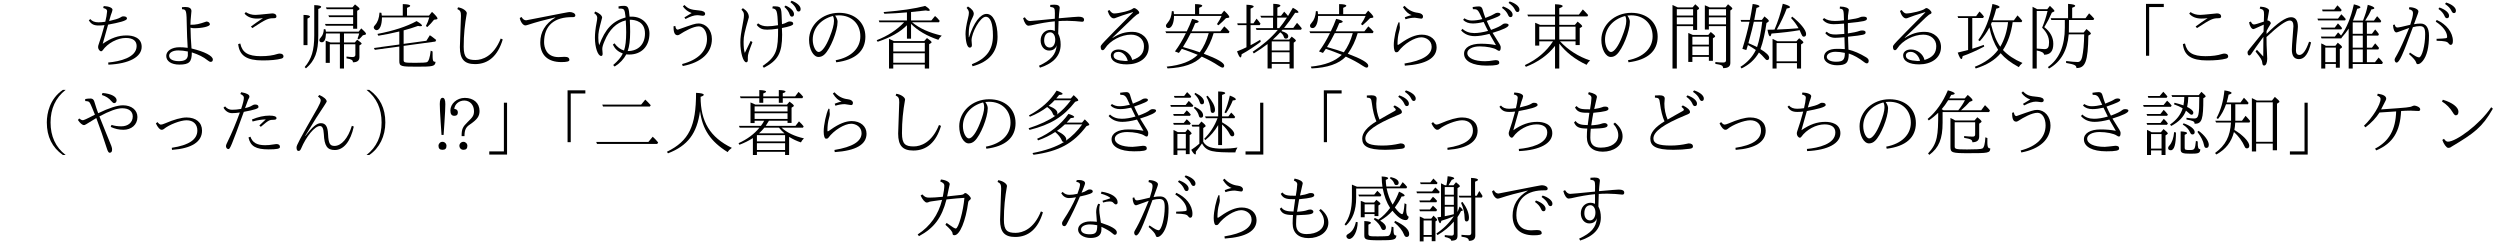 <?xml version='1.0' encoding='UTF-8'?>
<!-- This file was generated by dvisvgm 2.9.1 -->
<svg version='1.1' xmlns='http://www.w3.org/2000/svg' xmlns:xlink='http://www.w3.org/1999/xlink' width='345.803pt' height='33.873pt' viewBox='-3.736 -32.677 345.803 33.873'>
<defs>
<path id='g0-31' d='M7.073-4.374C6.695-5.021 6.416-5.778 6.247-6.625H8.976L9.086-6.814C8.927-7.034 8.717-7.253 8.468-7.482L8.06-6.874H6.207C6.157-7.183 6.137-7.482 6.127-7.791C6.346-7.87 6.456-7.95 6.456-8.02C6.456-8.159 6.157-8.239 5.559-8.269C5.569-7.681 5.609-7.203 5.669-6.844H2.152C1.923-6.954 1.684-7.054 1.445-7.143V-5.33C1.445-3.766 1.106-2.531 .428-1.644L.608-1.474C1.554-2.321 2.032-3.606 2.032-5.32V-6.595H5.709C5.908-5.549 6.247-4.653 6.725-3.915C6.237-3.258 5.719-2.73 5.171-2.351L5.101-2.291C5.031-2.341 4.862-2.421 4.603-2.531L4.473-2.351C4.991-1.943 5.33-1.534 5.489-1.136C5.559-.946 5.669-.857 5.808-.857C6.037-.857 6.147-.976 6.147-1.225C6.147-1.524 5.878-1.833 5.35-2.152C6.027-2.54 6.595-2.999 7.054-3.527C7.741-2.66 8.349-2.232 8.877-2.232C9.126-2.232 9.265-2.391 9.295-2.71C9.066-2.78 8.956-3.098 8.956-3.656C8.956-3.836 8.966-4.095 8.986-4.423L8.727-4.563C8.648-3.557 8.538-3.059 8.399-3.059C8.189-3.059 7.851-3.367 7.382-3.975C7.771-4.513 8-4.862 8.319-5.499C8.598-5.499 8.737-5.539 8.737-5.629C8.737-5.758 8.478-5.938 7.96-6.167C7.721-5.519 7.432-4.922 7.073-4.374ZM3.258-4.663C3.059-4.752 2.869-4.832 2.67-4.892V-2.62H3.208V-3.068H4.573V-2.79H5.111V-4.254L5.31-4.384C5.36-4.413 5.39-4.453 5.39-4.493C5.39-4.583 5.2-4.772 4.832-5.041L4.513-4.663H3.258ZM3.208-4.413H4.573V-3.318H3.208V-4.413ZM6.804-8.189L6.695-8.02C7.004-7.811 7.203-7.572 7.293-7.313C7.342-7.153 7.432-7.073 7.582-7.073C7.801-7.073 7.91-7.183 7.91-7.392C7.91-7.751 7.542-8.02 6.804-8.189ZM4.533-5.758H2.341L2.431-5.509H5.4L5.519-5.709C5.38-5.878 5.191-6.067 4.961-6.286L4.533-5.758ZM1.993-1.983C1.823-1.186 1.484-.638 .976-.349C.777-.239 .677-.13 .677-.01C.677 .189 .857 .379 1.066 .379C1.654 .379 2.232-.717 2.242-1.943L1.993-1.983ZM7.432-2.122L7.293-1.923C7.98-1.355 8.428-.797 8.638-.259C8.727-.02 8.847 .1 9.006 .1C9.245 .1 9.365-.04 9.365-.309C9.365-.917 8.717-1.524 7.432-2.122ZM7.193-1.255L6.934-1.325C6.894-.518 6.725-.09 6.426-.03C6.237 0 5.758 .02 5.001 .02C3.836 .02 3.746-.01 3.726-.339V-1.604C3.955-1.694 4.075-1.783 4.075-1.853C4.075-1.993 3.766-2.072 3.158-2.102V-.179C3.158 .438 3.248 .558 5.2 .558C7.253 .558 7.542 .508 7.601-.1C7.243-.12 7.193-.269 7.193-1.255Z'/>
<path id='g1-229' d='M6.227-6.814C6.057-6.904 5.828-7.014 5.529-7.153V.229H6.117V-.857H8.418V.06H9.006V-6.376L9.285-6.565C9.325-6.585 9.345-6.615 9.345-6.655C9.345-6.755 9.126-6.974 8.707-7.323L8.309-6.814H6.227ZM6.117-6.565H8.418V-1.106H6.117V-6.565ZM3.238-6.296H4.981L5.071-6.486C4.922-6.695 4.712-6.934 4.433-7.203L3.955-6.545H2.042C2.152-6.934 2.242-7.293 2.311-7.631C2.59-7.701 2.72-7.781 2.72-7.861C2.72-8 2.391-8.12 1.733-8.219C1.584-6.735 1.225-5.46 .638-4.394L.847-4.264C1.315-4.842 1.684-5.519 1.953-6.296H2.65V-4.025H.458L.588-3.776H2.64C2.521-1.843 1.893-.628 .438 .438L.608 .648C1.903-.05 2.71-1.086 3.049-2.461C3.716-1.863 4.204-1.186 4.533-.438C4.593-.279 4.702-.199 4.832-.199C5.051-.199 5.171-.319 5.171-.568C5.171-1.116 4.284-2.042 3.108-2.75C3.168-3.059 3.208-3.397 3.228-3.776H5.191L5.3-3.975C5.071-4.264 4.852-4.503 4.653-4.702L4.164-4.025H3.238V-6.296Z'/>
<path id='g3-14' d='M4.403-.847C4.035-.518 3.656-.239 3.278 0C3.527 .428 3.706 .638 3.836 .638C3.915 .638 3.925 .608 3.925 .239C4.234-.12 4.443-.399 4.772-.887C5.38 .299 6.356 .359 9.385 .359C9.415 .159 9.514-.07 9.674-.319C9.026-.209 8.359-.159 7.661-.159C6.087-.159 5.38-.389 4.941-1.106V-3.009L5.2-3.188C5.25-3.218 5.27-3.248 5.27-3.298C5.27-3.397 5.081-3.606 4.682-3.915L4.314-3.457H3.328L3.427-3.208H4.403V-.847ZM1.365 .07H2.531V.598H3.059V-2.032L3.258-2.162C3.308-2.192 3.328-2.222 3.328-2.262C3.328-2.351 3.148-2.55 2.8-2.859L2.461-2.441H1.435C1.245-2.55 1.036-2.65 .827-2.74V.707H1.365V.07ZM1.365-.179V-2.192H2.531V-.179H1.365ZM7.004-3.417V-.658H7.542V-3.507C8.02-3.078 8.369-2.63 8.588-2.182C8.687-1.973 8.807-1.863 8.936-1.863C9.136-1.863 9.235-1.973 9.235-2.182C9.235-2.67 8.259-3.417 7.542-3.806V-4.374H9.255L9.355-4.553C9.196-4.762 9.016-4.961 8.807-5.151L8.418-4.623H7.542V-7.592C7.831-7.681 7.98-7.761 7.98-7.841C7.98-7.98 7.651-8.06 7.004-8.07V-4.623H5.191L5.3-4.374H6.914C6.506-3.278 5.888-2.331 5.071-1.524L5.23-1.345C5.948-1.923 6.535-2.61 7.004-3.417ZM2.501-6.197H.389L.468-5.948H3.467L3.567-6.127C3.347-6.376 3.138-6.585 2.939-6.765L2.501-6.197ZM2.242-4.951H.787L.867-4.702H3.108L3.218-4.872C3.068-5.071 2.879-5.27 2.66-5.46L2.242-4.951ZM2.242-3.716H.787L.867-3.467H3.088L3.218-3.656C3.068-3.836 2.889-4.025 2.66-4.224L2.242-3.716ZM2.301-7.452H.887L.976-7.203H3.178L3.278-7.382C3.108-7.592 2.919-7.791 2.71-7.98L2.301-7.452ZM3.776-5.958L3.646-5.788C4.015-5.46 4.244-5.091 4.344-4.682C4.384-4.523 4.473-4.443 4.623-4.443C4.822-4.443 4.922-4.553 4.922-4.762C4.922-5.191 4.543-5.589 3.776-5.958ZM3.846-7.88L3.716-7.711C4.085-7.372 4.324-7.014 4.433-6.635C4.503-6.406 4.603-6.296 4.742-6.296C4.951-6.296 5.051-6.406 5.051-6.625C5.051-7.054 4.653-7.472 3.846-7.88ZM5.549-7.482L5.36-7.362C5.729-6.725 5.918-6.117 5.948-5.529C5.968-5.25 6.057-5.101 6.227-5.101C6.456-5.101 6.565-5.25 6.565-5.539C6.565-6.057 6.227-6.705 5.549-7.482ZM7.88-5.161L8.09-5.061C8.468-5.629 8.787-6.217 9.026-6.834C9.305-6.844 9.445-6.894 9.445-6.974C9.445-7.123 9.176-7.293 8.618-7.502C8.428-6.635 8.179-5.848 7.88-5.161Z'/>
<path id='g3-29' d='M5.579-2.022V-.379C5.579-.189 5.479-.09 5.28-.09C5.041-.09 4.722-.11 4.324-.159V.1C4.922 .209 5.22 .389 5.22 .628C5.788 .578 6.087 .528 6.087-.1V-2.65C6.276-2.919 6.436-3.198 6.575-3.487C6.735-3.487 6.814-3.527 6.814-3.587C6.814-3.706 6.665-3.875 6.366-4.105C6.267-3.776 6.167-3.527 6.087-3.347V-6.655L6.336-6.814C6.386-6.844 6.416-6.884 6.416-6.924C6.416-7.014 6.237-7.193 5.878-7.472L5.539-7.054H4.842C4.941-7.193 5.161-7.562 5.29-7.801C5.519-7.87 5.629-7.94 5.629-8C5.629-8.139 5.33-8.239 4.722-8.299C4.682-7.821 4.633-7.412 4.553-7.054H4.344C4.134-7.173 3.955-7.263 3.806-7.323V-2.68C3.606-2.66 3.437-2.64 3.308-2.62C3.457-2.072 3.577-1.803 3.686-1.803C3.746-1.803 3.806-1.913 3.856-2.142C4.384-2.291 4.961-2.501 5.579-2.77C4.951-1.833 4.154-1.036 3.168-.379L3.318-.159C4.224-.687 4.971-1.305 5.579-2.022ZM5.579-3.049C5.22-2.949 4.802-2.859 4.324-2.77V-4.095H5.579V-3.049ZM5.579-4.344H4.324V-5.489H5.579V-4.344ZM5.579-5.738H4.324V-6.804H5.579V-5.738ZM1.474-2.431C1.315-2.531 1.116-2.63 .867-2.73V.717H1.395V.08H2.521V.687H3.039V-2.052L3.208-2.162C3.248-2.192 3.278-2.222 3.278-2.262C3.278-2.331 3.108-2.521 2.77-2.849L2.451-2.431H1.474ZM1.395-2.182H2.521V-.169H1.395V-2.182ZM8.548-5.35H9.455L9.554-5.559C9.435-5.778 9.275-6.017 9.096-6.257L8.747-5.599H8.518V-7.542C8.787-7.631 8.917-7.721 8.917-7.801C8.917-7.95 8.598-8.04 7.96-8.07V-5.599H6.257L6.356-5.35H7.99V-.458C7.99-.249 7.88-.139 7.661-.139C7.372-.139 7.024-.159 6.635-.199V.06C7.402 .169 7.641 .289 7.661 .638C8.249 .638 8.548 .408 8.548-.09V-5.35ZM2.281-4.951H.807L.887-4.702H3.158L3.268-4.882C3.068-5.141 2.819-5.38 2.69-5.46L2.281-4.951ZM2.331-7.452H.907L.996-7.203H3.228L3.328-7.382C3.128-7.611 2.929-7.811 2.75-7.98L2.331-7.452ZM2.281-3.706H.807L.887-3.457H3.148L3.268-3.646C3.118-3.836 2.919-4.035 2.69-4.224L2.281-3.706ZM6.775-4.752L6.575-4.623C6.894-3.935 7.064-3.228 7.073-2.501C7.073-2.192 7.163-2.042 7.333-2.042C7.562-2.042 7.671-2.212 7.671-2.55C7.671-3.208 7.372-3.945 6.775-4.752ZM2.57-6.197H.408L.478-5.948H3.527L3.626-6.137C3.397-6.396 3.198-6.595 3.019-6.745L2.57-6.197Z'/>
<path id='g4-174' d='M2.979 .279H6.874V.717H7.432V-1.793C7.96-1.465 8.498-1.205 9.066-1.026C9.156-1.225 9.295-1.405 9.484-1.584C8.189-1.873 7.153-2.361 6.386-3.059H9.345L9.445-3.238C9.285-3.457 9.066-3.686 8.797-3.935L8.309-3.308H4.194C4.304-3.467 4.453-3.706 4.643-4.025H7.213V-3.716H7.771V-5.828L8.03-5.998C8.07-6.027 8.09-6.057 8.09-6.087C8.09-6.187 7.89-6.376 7.492-6.665L7.133-6.257H2.77C2.511-6.376 2.281-6.476 2.092-6.555V-3.696H2.66V-4.025H3.985C3.875-3.806 3.726-3.567 3.527-3.308H.498L.598-3.059H3.328C2.6-2.172 1.634-1.455 .438-.917L.558-.697C1.245-.956 1.863-1.265 2.421-1.624V.717H2.979V.279ZM2.979 .03V-.917H6.874V.03H2.979ZM2.979-1.166V-2.032H6.874V-1.166H2.979ZM2.66-4.274V-5.051H7.213V-4.274H2.66ZM2.66-5.3V-6.007H7.213V-5.3H2.66ZM6.785-2.281H3.268C3.547-2.531 3.796-2.79 4.005-3.059H6.027C6.247-2.79 6.496-2.531 6.785-2.281ZM3.308-7.143V-6.506H3.856V-7.143H6.007V-6.506H6.555V-7.143H9.265L9.375-7.333C9.196-7.572 8.976-7.801 8.737-8.01L8.269-7.392H6.555V-7.821C6.804-7.9 6.934-7.98 6.934-8.05C6.934-8.179 6.625-8.249 6.007-8.269V-7.392H3.856V-7.791C4.115-7.88 4.244-7.97 4.244-8.05C4.244-8.169 3.935-8.239 3.308-8.269V-7.392H.628L.727-7.143H3.308Z'/>
<path id='g2-113' d='M1.993-5.121C1.993-2.022 1.903-.897 .588 .508L.767 .697C2.092-.289 2.6-1.504 2.6-3.746V-5.22H9.036L9.146-5.45C8.986-5.659 8.757-5.898 8.468-6.177L7.94-5.469H5.151C5.629-5.878 6.027-6.267 6.336-6.635L6.625-6.745C6.705-6.775 6.745-6.814 6.745-6.864C6.745-6.984 6.526-7.223 6.077-7.592L5.669-7.113H3.527C3.676-7.372 3.756-7.532 3.786-7.592C4.115-7.621 4.274-7.681 4.274-7.781C4.274-7.91 3.955-8.06 3.328-8.229C2.64-6.585 1.714-5.26 .528-4.264L.687-4.065C1.215-4.423 1.644-4.782 1.993-5.121ZM2.471-5.619C2.77-5.958 3.078-6.366 3.377-6.864H5.689C5.469-6.426 5.171-5.958 4.772-5.469H2.73C2.69-5.489 2.6-5.539 2.471-5.619ZM4.274-3.806H7.103V-2.122C7.103-1.923 6.994-1.823 6.775-1.823C6.406-1.823 6.007-1.853 5.579-1.903V-1.654C6.506-1.504 6.715-1.395 6.715-1.046C7.342-1.046 7.661-1.305 7.661-1.833V-3.616L7.89-3.776C7.96-3.826 7.99-3.875 7.99-3.915C7.99-4.005 7.801-4.204 7.402-4.503L7.014-4.055H4.344C4.154-4.184 3.995-4.264 3.686-4.403V-.428C3.686 .389 3.856 .468 6.137 .468C8.907 .468 9.176 .448 9.196-.199C8.827-.199 8.767-.408 8.797-1.624L8.518-1.733C8.468-.797 8.329-.279 8.09-.179C7.91-.09 7.203-.05 5.978-.05C4.344-.05 4.274-.12 4.274-.488V-3.806Z'/>
<path id='g9-50' d='M5.41-5.998V-4.951C5.41-2.421 4.633-.598 3.068 .508L3.218 .717C4.852-.199 5.768-1.773 5.948-4.015H8.09C8.07-2.67 7.97-1.614 7.801-.857C7.701-.408 7.492-.189 7.183-.189C6.834-.189 6.296-.239 5.589-.329V-.06C6.775 .149 7.014 .269 7.014 .648C8.259 .648 8.608-.269 8.667-3.846L8.927-4.005C8.986-4.045 9.016-4.085 9.016-4.125C9.016-4.214 8.817-4.423 8.408-4.752L8.01-4.264H5.968L5.988-5.998H9.365L9.474-6.187C9.215-6.486 8.976-6.735 8.767-6.924L8.269-6.247H6.426V-7.691C6.705-7.781 6.844-7.87 6.844-7.96C6.844-8.1 6.516-8.189 5.858-8.229V-6.247H3.457L3.547-5.998H5.41ZM1.524-1.783C2.192-1.664 2.531-1.465 2.54-1.196C3.397-1.196 3.816-1.684 3.816-2.7C3.816-3.597 3.407-4.364 2.57-5.011C2.979-5.679 3.328-6.356 3.616-7.024L3.925-7.173C3.955-7.193 3.975-7.223 3.975-7.253C3.975-7.333 3.766-7.572 3.347-7.96L2.979-7.492H1.594C1.385-7.611 1.166-7.731 .946-7.831V.717H1.524V-1.783ZM1.524-2.052V-7.243H3.019C2.839-6.456 2.58-5.689 2.271-4.932C2.909-4.304 3.228-3.636 3.228-2.919C3.228-2.212 3.068-1.973 2.58-1.973C1.833-2.022 1.753-2.032 1.524-2.052Z'/>
<path id='g8-141' d='M1.624-2.431C1.395-2.57 1.176-2.68 .986-2.76V.717H1.544V.08H2.999V.717H3.547V-1.993L3.756-2.132C3.826-2.192 3.866-2.232 3.866-2.271C3.866-2.351 3.666-2.55 3.278-2.869L2.909-2.431H1.624ZM1.544-2.182H2.999V-.169H1.544V-2.182ZM6.147-7.313C6.137-6.884 6.097-6.496 6.027-6.147C5.669-6.276 5.26-6.396 4.802-6.506L4.712-6.296C5.2-6.117 5.599-5.938 5.918-5.738C5.649-4.862 5.071-4.115 4.174-3.497L4.334-3.298C5.39-3.856 6.067-4.563 6.376-5.42C7.014-4.862 7.034-4.852 7.123-4.852C7.303-4.852 7.392-4.951 7.392-5.141C7.392-5.39 7.103-5.649 6.535-5.928C6.635-6.346 6.685-6.804 6.695-7.313H8.219C8.219-4.722 8.11-4.334 7.532-4.334C7.253-4.334 6.894-4.364 6.446-4.433V-4.194C7.333-4.025 7.572-3.945 7.572-3.597C8.598-3.597 8.777-4.234 8.777-7.133L8.996-7.263C9.066-7.303 9.096-7.342 9.096-7.402C9.096-7.492 8.897-7.691 8.508-8.02L8.149-7.562H4.374L4.473-7.313H6.147ZM2.839-4.951H.927L1.016-4.702H3.766L3.875-4.872C3.706-5.101 3.517-5.32 3.298-5.529L2.839-4.951ZM2.74-7.442H1.096L1.166-7.193H3.696L3.816-7.382C3.616-7.631 3.427-7.841 3.238-8.03L2.74-7.442ZM6.047-3.666L5.928-3.497C6.426-3.198 6.765-2.829 6.944-2.411C7.024-2.212 7.133-2.122 7.263-2.122C7.472-2.122 7.582-2.232 7.582-2.461C7.582-2.869 6.944-3.367 6.047-3.666ZM2.849-3.706H.927L1.016-3.457H3.746L3.875-3.646C3.736-3.856 3.537-4.075 3.308-4.284L2.849-3.706ZM4.742-2.461C4.663-1.614 4.443-.996 4.095-.608C3.965-.468 3.905-.359 3.905-.269C3.905-.05 4.025 .06 4.274 .06C4.762 .06 4.991-.777 4.991-2.391L4.742-2.461ZM8.12-2.63L7.96-2.481C8.458-1.813 8.767-1.205 8.867-.667C8.917-.399 9.016-.259 9.176-.259C9.415-.259 9.534-.408 9.534-.707C9.534-1.225 8.936-2.042 8.12-2.63ZM3.278-6.197H.448L.538-5.948H4.294L4.394-6.127C4.085-6.506 4.005-6.595 3.766-6.795L3.278-6.197ZM8-1.156L7.751-1.235C7.631-.04 7.572 .03 6.884 .03C6.296 .03 6.197 0 6.197-.299V-2.072C6.416-2.162 6.526-2.242 6.526-2.311C6.526-2.441 6.227-2.521 5.639-2.55V-.08C5.639 .438 5.878 .538 7.024 .538C8.11 .538 8.339 .468 8.359-.08C8.06-.1 8-.279 8-1.156Z'/>
<path id='g8-176' d='M4.822-4.812V.717H5.38V.09H9.445L9.554-.12C9.415-.319 9.225-.548 8.966-.807L8.458-.159H7.342V-1.923H8.917L9.026-2.132C8.857-2.351 8.677-2.57 8.488-2.77L8.04-2.172H7.342V-3.846H8.907L9.006-4.045C8.837-4.284 8.667-4.503 8.488-4.692L8.04-4.095H7.342V-5.669H9.225L9.325-5.858C9.176-6.077 8.986-6.296 8.757-6.526L8.319-5.918H7.103C7.452-6.436 7.741-6.954 7.96-7.462C8.229-7.492 8.369-7.552 8.369-7.631C8.369-7.781 8.07-7.94 7.462-8.1C7.283-7.193 7.193-6.954 6.804-5.918H5.42C5.669-6.526 5.868-7.073 5.998-7.552C6.296-7.601 6.446-7.671 6.446-7.751C6.446-7.88 6.147-8.02 5.539-8.169C5.121-6.296 4.533-4.862 3.766-3.856C3.636-4.015 3.507-4.154 3.357-4.284L2.909-3.706H.976L1.066-3.457H3.796L3.905-3.626C4.234-3.985 4.543-4.384 4.822-4.812ZM5.38-5.669H6.775V-4.095H5.38V-5.669ZM5.38-3.846H6.775V-2.172H5.38V-3.846ZM5.38-1.923H6.775V-.159H5.38V-1.923ZM1.674-2.431C1.375-2.61 1.156-2.72 1.026-2.76V.717H1.584V.08H3.049V.598H3.597V-1.993L3.826-2.142C3.875-2.182 3.905-2.212 3.905-2.262C3.905-2.351 3.706-2.56 3.318-2.859L2.979-2.431H1.674ZM1.584-2.182H3.049V-.169H1.584V-2.182ZM2.899-4.951H.986L1.066-4.702H3.806L3.915-4.872C3.736-5.111 3.537-5.33 3.337-5.529L2.899-4.951ZM2.819-7.452H1.146L1.215-7.203H3.746L3.856-7.382C3.656-7.631 3.457-7.851 3.268-8.03L2.819-7.452ZM3.347-6.197H.498L.588-5.948H4.324L4.423-6.127C4.244-6.356 4.035-6.575 3.806-6.795L3.347-6.197Z'/>
<path id='g15-153' d='M2.849-3.088C2.7-3.168 2.471-3.268 2.172-3.397V.717H2.76V.159H7.123V.717H7.721V-2.65L7.96-2.8C8.03-2.839 8.06-2.879 8.06-2.929C8.06-3.019 7.851-3.208 7.422-3.507L7.044-3.088H2.849ZM7.123-1.395V-.09H2.76V-1.395H7.123ZM7.123-1.644H2.76V-2.839H7.123V-1.644ZM4.653-5.938H.757L.837-5.689H4.264C3.258-4.623 1.993-3.796 .468-3.208L.598-2.989C2.381-3.577 3.726-4.334 4.653-5.28V-3.417H5.22V-5.469C6.127-4.543 7.382-3.806 8.996-3.258C9.106-3.467 9.265-3.666 9.465-3.836C7.661-4.264 6.436-4.822 5.36-5.689H9.086L9.186-5.878C8.956-6.177 8.787-6.346 8.538-6.555L8.03-5.938H5.22V-7.103C5.898-7.163 6.585-7.243 7.273-7.323C7.422-7.283 7.542-7.263 7.631-7.263C7.751-7.263 7.811-7.293 7.811-7.352C7.811-7.482 7.592-7.681 7.173-7.95C5.768-7.572 3.846-7.293 1.425-7.103L1.524-6.864C2.77-6.904 3.407-6.954 4.653-7.054V-5.938Z'/>
<path id='g11-26' d='M4.533-7.103C4.722-7.323 4.852-7.492 4.932-7.592C5.25-7.601 5.41-7.651 5.41-7.741C5.41-7.851 5.131-8 4.583-8.189C3.686-6.775 2.411-5.629 .757-4.762L.887-4.573C1.813-4.951 2.61-5.4 3.278-5.918C3.686-5.619 3.945-5.32 4.055-5.001C4.125-4.812 4.224-4.712 4.354-4.712C4.374-4.712 4.403-4.722 4.443-4.732C3.537-4.075 2.291-3.497 .707-2.979L.837-2.75C3.796-3.497 5.519-4.563 7.153-6.645L7.482-6.755C7.542-6.775 7.582-6.804 7.582-6.854C7.582-6.964 7.362-7.193 6.944-7.562L6.545-7.103H4.533ZM4.304-6.854H6.555C5.968-6.057 5.32-5.39 4.603-4.852C4.663-4.922 4.692-4.991 4.692-5.071C4.692-5.44 4.284-5.778 3.477-6.077C3.796-6.336 4.065-6.595 4.304-6.854ZM5.978-3.766C6.077-3.866 6.396-4.224 6.545-4.394C6.854-4.403 7.014-4.453 7.014-4.543C7.014-4.663 6.745-4.802 6.227-4.971C5.131-3.457 3.686-2.311 1.883-1.524L2.022-1.305C2.879-1.604 3.666-1.993 4.384-2.461C4.822-2.102 5.131-1.704 5.32-1.265C5.39-1.106 5.479-1.086 5.609-1.086C4.523-.408 3.068 .1 1.245 .448L1.385 .687C4.951 .209 6.924-.917 8.707-3.268L9.016-3.387C9.076-3.407 9.106-3.437 9.106-3.477C9.106-3.577 8.897-3.826 8.478-4.214L8.1-3.766H5.978ZM5.729-3.517H8.12C7.472-2.61 6.715-1.853 5.848-1.245C5.888-1.305 5.918-1.365 5.918-1.435C5.918-1.803 5.489-2.202 4.633-2.62C4.991-2.869 5.36-3.168 5.729-3.517Z'/>
<path id='g11-203' d='M1.644-5.758C1.395-4.573 1.066-3.328 .658-2.012L1.205-1.843C1.335-2.291 1.395-2.451 1.425-2.54C1.853-2.291 2.222-2.062 2.521-1.853C2.052-.887 1.335-.11 .389 .478L.538 .697C1.584 .199 2.391-.528 2.949-1.504C3.268-1.225 3.517-.976 3.696-.757C3.846-.558 3.975-.458 4.075-.458C4.264-.458 4.364-.568 4.364-.787C4.364-1.096 3.965-1.484 3.158-1.973C3.517-2.969 3.796-4.174 3.995-5.589L4.214-5.729C4.284-5.778 4.324-5.828 4.324-5.868C4.324-5.968 4.125-6.177 3.716-6.496L3.357-6.007H2.301C2.391-6.456 2.491-7.004 2.61-7.661C2.889-7.741 3.019-7.821 3.019-7.9C3.019-8.03 2.71-8.139 2.082-8.219C1.953-7.362 1.823-6.625 1.694-6.007H.418L.498-5.758H1.644ZM2.242-5.758H3.407C3.238-4.344 2.999-3.178 2.69-2.252C2.421-2.391 2.022-2.58 1.494-2.8C1.863-4.085 2.182-5.45 2.242-5.758ZM5.519-3.059C5.3-3.178 5.121-3.258 4.832-3.387V.717H5.39V-.03H8.209V.717H8.777V-2.62L9.006-2.78C9.066-2.819 9.096-2.859 9.096-2.909C9.096-2.999 8.907-3.188 8.518-3.477L8.13-3.059H5.519ZM5.39-2.809H8.209V-.279H5.39V-2.809ZM8.578-4.593C8.946-3.726 8.976-3.696 9.146-3.696C9.365-3.696 9.474-3.816 9.474-4.065C9.474-4.613 8.667-5.589 7.552-6.466L7.392-6.276C7.831-5.798 8.169-5.33 8.428-4.862C7.412-4.772 6.984-4.752 5.42-4.682C5.978-5.659 6.436-6.625 6.795-7.592C7.093-7.631 7.243-7.691 7.243-7.781C7.243-7.92 6.914-8.08 6.247-8.249C5.968-6.974 5.579-5.778 5.101-4.672C5.091-4.663 4.762-4.663 4.134-4.653C4.234-4.045 4.354-3.746 4.493-3.746C4.563-3.746 4.633-3.875 4.692-4.125C6.187-4.244 7.482-4.403 8.578-4.593Z'/>
<path id='g6-73' d='M1.295-2.062H1.584L1.704-3.836C1.783-5.021 1.823-5.848 1.823-6.326C1.823-6.904 1.694-7.193 1.445-7.193C1.186-7.193 1.056-6.904 1.056-6.346C1.056-5.868 1.096-5.031 1.176-3.836L1.295-2.062ZM1.425-1.106C1.116-1.106 .877-.857 .877-.548C.877-.179 1.066 0 1.435 0S1.983-.179 1.983-.548C1.983-.857 1.733-1.106 1.425-1.106ZM4.075-1.893H4.473C4.473-2.71 4.643-3.118 5.2-3.487C6.217-4.184 6.555-4.623 6.555-5.37C6.555-6.486 5.709-7.183 4.523-7.183C3.417-7.183 2.521-6.376 2.521-5.43C2.521-4.941 2.7-4.702 3.068-4.702C3.397-4.702 3.557-4.862 3.557-5.181C3.557-5.469 3.387-5.629 3.059-5.659C3.118-6.316 3.716-6.814 4.443-6.814C5.23-6.814 5.788-6.207 5.788-5.35C5.788-4.732 5.579-4.493 4.922-3.856C4.204-3.158 4.075-2.859 4.075-1.893ZM4.324-1.106C4.015-1.106 3.766-.857 3.766-.548C3.766-.309 3.945 0 4.334 0C4.692 0 4.872-.179 4.872-.548C4.872-.857 4.623-1.106 4.324-1.106Z'/>
<path id='g12-147' d='M6.097-7.741C5.908-7.841 5.679-7.94 5.43-8.04V-4.682H5.988V-5.151H8.359V-.418C8.359-.219 8.229-.12 7.97-.12C7.611-.12 7.253-.139 6.884-.189V.07C7.701 .199 7.95 .269 7.96 .658C8.628 .658 8.956 .428 8.956-.05V-7.313L9.156-7.462C9.215-7.502 9.235-7.542 9.235-7.582C9.235-7.671 9.036-7.87 8.638-8.179L8.289-7.741H6.097ZM5.988-7.492H8.359V-6.615H5.988V-7.492ZM8.359-5.4H5.988V-6.366H8.359V-5.4ZM3.766-3.935L3.138-4.204V-.199H3.706V-.897H5.988V-.359H6.545V-3.477L6.775-3.626C6.824-3.666 6.854-3.696 6.854-3.746C6.854-3.836 6.655-4.035 6.247-4.344L5.908-3.935H3.766ZM3.706-3.686H5.988V-2.59H3.706V-3.686ZM5.988-1.146H3.706V-2.341H5.988V-1.146ZM1.684-7.741C1.435-7.87 1.196-7.98 .956-8.08V.717H1.554V-5.151H3.806V-4.623H4.364V-7.372L4.563-7.492C4.613-7.522 4.633-7.562 4.633-7.611C4.633-7.701 4.453-7.89 4.105-8.179L3.736-7.741H1.684ZM1.554-7.492H3.806V-6.615H1.554V-7.492ZM1.554-5.4V-6.366H3.806V-5.4H1.554Z'/>
<path id='g7-8' d='M8.697 .717H9.076C7.681-.369 6.994-1.873 6.994-3.786C6.994-5.689 7.681-7.193 9.076-8.289H8.697C6.884-7.064 6.476-5.061 6.476-3.786C6.476-1.823 7.213-.329 8.697 .717Z'/>
<path id='g7-9' d='M.887 .717H1.265C2.67-.229 3.487-1.883 3.487-3.786C3.487-5.738 2.75-7.233 1.265-8.289H.887C2.281-7.193 2.969-5.689 2.969-3.776C2.969-1.873 2.281-.379 .887 .717Z'/>
<path id='g14-53' d='M6.137-4.623L6.107-4.593C5.191-3.507 4.035-2.511 2.66-1.604L2.819-1.375C3.507-1.803 4.144-2.232 4.722-2.68V.707H5.3V.07H7.761V.707H8.339V-2.859L8.568-3.039C8.608-3.068 8.638-3.098 8.638-3.148C8.638-3.248 8.438-3.427 8.06-3.706L7.711-3.288H5.45C5.808-3.606 6.147-3.945 6.476-4.304C6.735-4.125 6.904-3.905 6.974-3.656C7.014-3.507 7.103-3.427 7.253-3.427C7.472-3.427 7.582-3.537 7.582-3.756C7.582-4.055 7.263-4.294 6.635-4.473L6.795-4.653H9.355L9.455-4.852C9.265-5.091 9.046-5.35 8.797-5.609L8.279-4.902H7.004C7.472-5.46 7.98-6.157 8.538-7.004C8.687-6.984 8.757-6.984 8.767-6.984C8.917-6.984 8.996-7.014 8.996-7.073C8.996-7.213 8.737-7.422 8.219-7.691C7.811-7.004 7.582-6.615 7.552-6.555C7.492-6.635 7.243-6.934 7.024-7.153L6.585-6.585H6.077V-7.711C6.356-7.811 6.496-7.9 6.496-7.99C6.496-8.13 6.167-8.219 5.509-8.239V-6.585H3.716L3.846-6.336H5.479V-4.872H3.088L3.198-4.623H6.137ZM6.336-4.872H6.047V-6.336H7.402C7.044-5.788 6.695-5.3 6.336-4.872ZM7.761-1.534V-.179H5.3V-1.534H7.761ZM7.761-1.783H5.3V-3.039H7.761V-1.783ZM1.803-2.232C1.455-2.052 1.016-1.863 .498-1.664C.697-1.106 .857-.827 .976-.827C1.056-.827 1.116-.966 1.136-1.265C1.953-1.704 2.839-2.281 3.776-2.989L3.706-3.268C3.328-3.039 2.889-2.78 2.371-2.511V-5.29H3.626L3.746-5.489C3.587-5.729 3.407-5.958 3.198-6.187L2.77-5.539H2.371V-7.572C2.65-7.681 2.8-7.781 2.8-7.861C2.8-8.01 2.461-8.09 1.803-8.11V-5.539H.528L.598-5.29H1.803V-2.232Z'/>
<path id='g10-59' d='M4.941-4.981C5.171-3.816 5.579-2.78 6.147-1.873C5.39-.867 4.314-.08 2.919 .468L3.049 .707C4.563 .239 5.719-.468 6.496-1.405C7.064-.727 7.9-.08 9.006 .518C9.116 .319 9.285 .13 9.514-.06C8.389-.538 7.482-1.136 6.814-1.853C7.502-2.909 7.95-4.194 8.159-5.709H9.385L9.484-5.888C9.295-6.137 9.076-6.386 8.827-6.635L8.329-5.958H5.38C5.569-6.466 5.738-7.004 5.888-7.572C6.197-7.631 6.346-7.701 6.346-7.791C6.346-7.93 6.017-8.07 5.36-8.219C4.991-6.197 4.344-4.533 3.397-3.228L3.606-3.068C4.125-3.626 4.573-4.264 4.941-4.981ZM5.161-5.43C5.22-5.549 5.26-5.649 5.28-5.709H7.522C7.372-4.413 7.014-3.278 6.446-2.301C5.918-3.029 5.489-4.075 5.161-5.43ZM2.57-6.276H4.065L4.184-6.476C4.025-6.705 3.826-6.934 3.567-7.173L3.098-6.526H.538L.618-6.276H1.993V-1.853C1.644-1.753 1.166-1.634 .558-1.494C.767-.897 .936-.598 1.066-.598C1.146-.598 1.205-.737 1.245-1.006C2.092-1.295 3.088-1.733 4.224-2.331L4.154-2.56C3.626-2.361 3.098-2.182 2.57-2.022V-6.276Z'/>
<path id='g16-133' d='M4.174-4.413V-2.61L.658-2.132L.787-1.873L4.174-2.331V-.339C4.174 .418 4.384 .458 6.615 .458C8.827 .458 9.136 .408 9.186-.219C8.777-.219 8.777-.349 8.777-1.644L8.518-1.763C8.408-.787 8.229-.259 7.99-.169C7.821-.11 7.313-.08 6.456-.08C4.872-.08 4.772-.1 4.772-.478V-2.421L9.166-3.019L9.275-3.238C8.966-3.497 8.677-3.716 8.399-3.895L7.92-3.128L4.772-2.7V-4.563C5.43-4.732 6.087-4.941 6.755-5.181C6.884-5.151 7.004-5.141 7.103-5.141C7.243-5.141 7.313-5.171 7.313-5.23C7.313-5.35 7.064-5.559 6.565-5.848C5.191-5.091 3.377-4.503 1.146-4.075L1.275-3.826C2.212-3.975 3.178-4.174 4.174-4.413ZM4.653-6.605H1.753C1.743-6.705 1.724-6.834 1.694-6.994L1.435-7.024C1.385-6.257 1.176-5.689 .827-5.31C.697-5.191 .638-5.071 .638-4.961C.638-4.792 .847-4.593 1.026-4.593C1.484-4.593 1.773-5.34 1.773-6.356H8.319C8.209-5.938 8.05-5.539 7.851-5.171L8.04-5.021C8.408-5.36 8.717-5.699 8.976-6.037L9.305-6.087C9.405-6.097 9.455-6.137 9.455-6.207C9.455-6.356 9.205-6.655 8.697-7.123L8.279-6.605H5.24V-7.681C5.529-7.781 5.679-7.87 5.679-7.96C5.679-8.11 5.33-8.189 4.653-8.199V-6.605Z'/>
<path id='g16-137' d='M2.819-2.012C3.487-1.793 4.224-1.514 5.021-1.186C4.105-.289 2.68 .259 .737 .448L.847 .697C3.029 .608 4.613 .07 5.579-.936C6.466-.538 7.243-.12 7.91 .329C8.179 .498 8.349 .588 8.428 .588C8.598 .588 8.687 .498 8.687 .309C8.687-.08 7.751-.628 5.858-1.335C6.476-2.202 6.924-3.148 7.223-4.184H9.305L9.425-4.384C9.196-4.663 8.946-4.912 8.697-5.121L8.149-4.433H4.174C4.304-4.682 4.364-4.822 4.672-5.559C4.991-5.609 5.151-5.679 5.151-5.768C5.151-5.898 4.852-6.027 4.244-6.157C4.035-5.569 3.786-4.991 3.507-4.433H.548L.667-4.184H3.387C2.939-3.248 2.431-2.411 1.873-1.654L2.421-1.445C2.521-1.574 2.65-1.763 2.819-2.012ZM2.979-2.262C3.367-2.869 3.726-3.517 4.055-4.184H6.545C6.267-3.158 5.848-2.271 5.31-1.534C4.752-1.733 3.975-1.983 2.979-2.262ZM4.653-6.814H1.733C1.724-6.814 1.694-7.113 1.694-7.213L1.445-7.233C1.395-6.535 1.205-5.998 .857-5.619C.707-5.45 .628-5.32 .628-5.22C.628-5.001 .757-4.882 .996-4.882C1.425-4.882 1.743-5.599 1.743-6.565H8.319C8.169-6.207 7.96-5.828 7.681-5.43L7.89-5.27C8.289-5.609 8.638-5.948 8.936-6.257L9.255-6.306C9.355-6.316 9.395-6.356 9.395-6.416C9.395-6.555 9.156-6.844 8.677-7.293L8.289-6.814H5.22V-7.681C5.509-7.791 5.649-7.89 5.649-7.97C5.649-8.12 5.32-8.189 4.653-8.199V-6.814Z'/>
<path id='g17-48' d='M6.486-2.889V-4.134H8.588C8.538-3.935 8.478-3.756 8.359-3.427L8.538-3.308C8.747-3.497 8.936-3.686 9.096-3.885L9.415-3.965C9.494-3.985 9.534-4.025 9.534-4.085C9.534-4.204 9.315-4.453 8.877-4.842L8.508-4.384H3.985C3.955-4.603 3.945-4.682 3.935-4.702L3.696-4.742C3.676-4.244 3.537-3.856 3.278-3.587C3.148-3.447 3.078-3.328 3.078-3.248C3.078-3.029 3.188-2.919 3.417-2.919C3.776-2.919 3.965-3.328 3.995-4.134H5.918V-2.889H4.633C4.284-3.029 4.115-3.088 3.955-3.138V-.07H4.523V-2.64H5.918V.717H6.486V-2.64H8.06V-1.186C8.06-.986 7.93-.877 7.681-.877C7.402-.877 7.123-.907 6.834-.946V-.697C7.522-.578 7.721-.458 7.721-.149C8.319-.149 8.618-.389 8.618-.867V-2.481L8.847-2.63C8.897-2.66 8.927-2.7 8.927-2.74C8.927-2.809 8.717-2.989 8.309-3.278L7.98-2.889H6.486ZM7.751-6.645H4.324L4.433-6.396H7.751V-5.46H3.856L3.965-5.21H7.751V-4.792H8.309V-7.273L8.558-7.422C8.608-7.452 8.638-7.492 8.638-7.542C8.638-7.641 8.428-7.851 8.01-8.159L7.651-7.741H3.985L4.095-7.492H7.751V-6.645ZM.887-2.521H1.435V-6.197C1.664-6.296 1.783-6.386 1.783-6.466C1.783-6.615 1.484-6.695 .887-6.705V-2.521ZM1.046 .508L1.225 .687C2.471-.379 2.929-1.594 2.929-3.856V-7.522C3.198-7.631 3.328-7.731 3.328-7.821C3.328-7.96 3.009-8.04 2.371-8.06V-3.866C2.371-1.803 1.993-.588 1.046 .508Z'/>
<path id='g13-95' d='M5.22-5.33V-6.496H9.106L9.215-6.685C8.936-6.994 8.697-7.253 8.478-7.462L7.93-6.745H5.22V-7.621C5.529-7.731 5.689-7.831 5.689-7.92C5.689-8.07 5.33-8.159 4.633-8.179V-6.745H.807L.907-6.496H4.633V-5.33H2.56C2.331-5.44 2.102-5.539 1.883-5.619V-2.461H2.451V-3.049H4.354C3.427-1.634 2.132-.538 .458 .239L.598 .478C2.321-.199 3.666-1.166 4.633-2.421V.717H5.22V-2.74C6.147-1.524 7.402-.548 8.996 .199C9.096 0 9.255-.209 9.494-.399C7.88-.936 6.496-1.813 5.32-3.049H7.472V-2.531H8.05V-4.872L8.319-5.041C8.369-5.061 8.389-5.101 8.389-5.141C8.389-5.23 8.179-5.45 7.761-5.778L7.382-5.33H5.22ZM5.22-5.081H7.472V-3.298H5.22V-5.081ZM4.633-5.081V-3.298H2.451V-5.081H4.633Z'/>
<path id='g5-140' d='M6.894-6.257H1.514L1.614-5.988H8.1L8.219-6.167C7.95-6.476 7.691-6.735 7.462-6.944L6.894-6.257ZM7.89-1.086H.677L.787-.817H9.116L9.245-1.016C9.006-1.315 8.757-1.574 8.488-1.813L7.89-1.086Z'/>
<path id='g5-186' d='M5.151-7.333C5.44-7.422 5.589-7.512 5.589-7.611C5.589-7.761 5.23-7.851 4.523-7.88C4.523-3.278 3.557-1.235 .498 .269L.638 .488C3.367-.558 4.663-2.271 5.071-5.37C5.4-2.829 6.535-1.146 8.897 .319C9.006 .12 9.205-.08 9.474-.269C6.456-1.724 5.151-3.905 5.151-7.333Z'/>
<path id='g18-12' d='M9.136-8.229H6.675V-1.056H7.113V-7.791H9.136V-8.229Z'/>
<path id='g18-13' d='M.827 .658H3.288V-6.516H2.849V.219H.827V.658Z'/>
<path id='g18-70' d='M3.756-6.356L3.905-6.137C4.563-6.486 5.111-6.665 5.529-6.665C5.689-6.665 5.768-6.655 6.276-6.585C6.506-6.585 6.625-6.675 6.625-6.854C6.625-7.113 6.346-7.273 5.778-7.323C4.623-7.422 4.294-7.542 3.756-8.08L3.547-7.88C3.856-7.442 4.264-7.133 4.762-6.964C4.762-6.954 4.503-6.804 3.756-6.356ZM2.501-5.181L2.252-5.121C2.252-4.493 2.331-3.895 2.809-3.895C2.889-3.895 2.979-3.925 3.078-3.985C3.836-4.483 5.001-5.121 5.758-5.121C6.406-5.121 6.884-4.403 6.884-3.377C6.884-1.714 5.659-.478 3.437 .09L3.527 .369C6.117-.12 7.562-1.465 7.562-3.367C7.562-4.593 6.765-5.519 5.709-5.519C5.25-5.519 4.941-5.41 2.849-4.663C2.66-4.663 2.54-4.842 2.501-5.181Z'/>
<path id='g18-76' d='M3.377-5.34C2.381-5.091 1.783-4.961 1.594-4.961S1.285-5.101 1.225-5.38L.996-5.31C1.006-4.722 1.205-4.284 1.455-4.284C1.544-4.284 1.544-4.284 3.228-4.902C2.521-3.168 1.963-1.943 1.564-1.235C1.275-.747 1.215-.628 1.215-.498C1.215-.289 1.335-.11 1.474-.11C1.863-.11 2.301-1.076 3.746-5.011C4.115-5.111 4.433-5.151 4.692-5.151C5.26-5.151 5.44-4.882 5.44-4.015C5.44-2.501 4.991-.827 4.593-.827C4.274-.887 4.224-.897 3.337-1.494L3.208-1.285C3.806-.747 4.134-.359 4.184-.139C4.224 .03 4.304 .11 4.413 .11C4.623 .11 4.852-.03 5.101-.329C5.679-1.046 5.968-2.212 5.968-3.836C5.968-4.922 5.559-5.509 4.812-5.509C4.513-5.509 4.204-5.479 3.895-5.42C4.493-7.014 4.503-7.054 4.503-7.203C4.503-7.492 3.895-7.771 3.248-7.771L3.198-7.492C3.547-7.402 3.756-7.293 3.756-6.934C3.756-6.625 3.626-6.097 3.377-5.34ZM7.014-3.397L7.024-3.128C8.13-3.108 8.518-3.019 8.677-2.76C8.767-2.63 8.867-2.56 8.976-2.56C9.176-2.56 9.275-2.74 9.275-3.108C9.275-4.264 8.379-5.43 7.034-6.007L6.904-5.768C7.88-5.151 8.478-4.354 8.478-3.676C8.478-3.467 8.448-3.457 7.014-3.397ZM7.422-7.731L7.273-7.532C7.681-7.253 7.96-6.924 8.12-6.555C8.199-6.346 8.309-6.247 8.448-6.247C8.648-6.247 8.747-6.366 8.747-6.595C8.747-7.004 8.219-7.452 7.422-7.731ZM8.339-8.418L8.189-8.219C8.628-7.92 8.917-7.611 9.066-7.283C9.166-7.064 9.275-6.954 9.405-6.954C9.604-6.954 9.694-7.064 9.694-7.303C9.694-7.721 9.136-8.179 8.339-8.418Z'/>
<path id='g18-77' d='M2.67-1.544C2.67-2.072 3.387-2.461 4.374-2.461C5.34-2.461 6.376-2.242 6.755-1.973C6.884-1.883 6.994-1.833 7.073-1.833C7.223-1.833 7.293-2.002 7.293-2.331C7.293-2.54 7.253-2.61 6.167-4.324C7.641-4.782 8.379-5.141 8.379-5.41C8.379-5.559 8.219-5.629 7.89-5.629C7.751-5.629 7.631-5.579 7.512-5.489C7.283-5.28 6.765-5.031 5.958-4.732C5.768-5.071 5.569-5.489 5.35-5.978C6.814-6.496 7.253-6.695 7.253-6.884C7.253-7.034 7.123-7.103 6.864-7.103C6.705-7.103 6.555-7.054 6.436-6.974C6.257-6.844 5.828-6.645 5.171-6.386C5.041-6.735 4.902-7.133 4.772-7.601C4.702-7.851 4.533-7.98 4.284-7.98C4.065-7.98 3.776-7.95 3.397-7.89L3.437-7.601H3.646C3.965-7.601 4.204-7.412 4.374-7.044L4.752-6.227C4.214-6.097 3.726-6.027 3.288-6.027C2.929-6.027 2.58-6.127 2.262-6.336L2.092-6.117C2.411-5.788 2.859-5.629 3.427-5.629C3.856-5.629 4.354-5.699 4.932-5.828C5.21-5.23 5.41-4.822 5.529-4.603C4.822-4.394 4.184-4.294 3.636-4.294C2.959-4.294 2.421-4.483 2.002-4.882L1.813-4.672C2.281-4.134 2.909-3.866 3.716-3.866C4.234-3.866 4.912-3.965 5.738-4.184C6.406-3.019 6.516-2.819 6.635-2.63C6.017-2.75 5.32-2.819 4.533-2.819C3.108-2.819 2.222-2.291 2.222-1.455C2.222-.418 3.397 .209 5.33 .209C6.635 .209 7.093 .11 7.093-.169S6.954-.558 6.575-.558C6.007-.488 5.26-.408 5.111-.408C3.606-.408 2.67-.847 2.67-1.544Z'/>
<path id='g18-78' d='M2.461-1.435C2.461-1.963 3.178-2.351 4.174-2.351C5.141-2.351 6.197-2.142 6.545-1.873C6.675-1.783 6.785-1.733 6.864-1.733C7.014-1.733 7.083-1.893 7.083-2.232C7.083-2.451 7.044-2.511 5.958-4.224C7.442-4.672 8.179-5.031 8.179-5.3C8.179-5.44 8.02-5.519 7.681-5.519C7.542-5.519 7.422-5.469 7.313-5.38C7.073-5.171 6.555-4.922 5.748-4.633C5.569-4.961 5.37-5.38 5.151-5.878C6.625-6.386 7.044-6.585 7.044-6.785C7.044-6.924 6.914-7.004 6.655-7.004C6.496-7.004 6.356-6.954 6.237-6.864C6.007-6.715 5.579-6.516 4.961-6.286C4.842-6.585 4.712-6.984 4.563-7.492C4.493-7.751 4.324-7.88 4.075-7.88C3.846-7.88 3.557-7.851 3.198-7.791L3.238-7.492H3.437C3.915-7.492 4.015-7.283 4.543-6.127C4.005-5.988 3.517-5.928 3.078-5.928C2.72-5.928 2.371-6.027 2.052-6.237L1.883-6.017C2.212-5.679 2.67-5.519 3.228-5.519C3.666-5.519 4.164-5.589 4.722-5.729C5.001-5.141 5.2-4.722 5.33-4.493C4.603-4.294 3.975-4.194 3.427-4.194C2.75-4.194 2.202-4.394 1.793-4.782L1.604-4.563C2.072-4.035 2.7-3.766 3.507-3.766C4.025-3.766 4.702-3.875 5.529-4.085C6.097-3.088 6.396-2.57 6.426-2.521C5.838-2.65 5.141-2.72 4.334-2.72C2.899-2.72 2.012-2.192 2.012-1.345C2.012-.309 3.188 .309 5.131 .309C6.426 .309 6.884 .209 6.884-.07C6.884-.369 6.705-.448 6.376-.448C6.316-.448 6.227-.438 6.107-.418C5.679-.339 5.28-.299 4.902-.299C3.427-.299 2.461-.737 2.461-1.435ZM7.402-7.88L7.253-7.681C7.661-7.402 7.94-7.073 8.1-6.705C8.179-6.496 8.299-6.396 8.428-6.396C8.628-6.396 8.727-6.516 8.727-6.745C8.727-7.163 8.199-7.601 7.402-7.88ZM8.319-8.568L8.169-8.369C8.608-8.07 8.897-7.761 9.046-7.432C9.146-7.213 9.255-7.103 9.385-7.103C9.584-7.103 9.674-7.223 9.674-7.452C9.674-7.88 9.056-8.349 8.319-8.568Z'/>
<path id='g18-82' d='M6.745-5.28C6.177-5.181 5.689-5.131 5.29-5.131C4.752-5.131 4.314-5.26 3.985-5.539L3.796-5.32C4.234-4.782 4.623-4.663 5.25-4.663C5.609-4.663 6.117-4.702 6.755-4.802C6.755-1.953 6.615-.986 4.613 .359L4.782 .608C6.755-.408 7.313-1.455 7.313-3.965C7.313-3.995 7.313-4.244 7.283-4.892C8.319-5.081 8.847-5.27 8.847-5.469C8.847-5.699 8.687-5.798 8.349-5.798C8.219-5.798 8.1-5.758 7.97-5.679C7.801-5.579 7.572-5.489 7.293-5.42C7.283-5.609 7.273-5.838 7.263-6.097C7.203-7.89 7.203-7.89 6.017-7.89L5.958-7.611C6.585-7.522 6.645-7.313 6.745-5.28ZM2.959-3.108C2.73-2.63 2.531-2.222 2.152-1.445C2.032-1.793 1.983-2.301 1.983-2.979C1.983-3.786 2.132-4.344 2.71-6.386C2.71-6.874 2.431-7.293 1.883-7.641L1.684-7.432C1.983-7.113 2.032-6.994 2.032-6.635C2.032-6.446 2.002-6.197 1.943-5.898C1.594-3.995 1.534-3.577 1.534-2.889C1.534-1.514 1.923-.149 2.351-.149C2.491-.149 2.57-.259 2.57-.478V-.827C2.57-1.245 2.66-1.504 3.208-2.949L2.959-3.108ZM7.791-8L7.621-7.811C7.98-7.502 8.229-7.153 8.349-6.775C8.418-6.565 8.518-6.466 8.658-6.466C8.857-6.466 8.956-6.585 8.956-6.814C8.956-7.223 8.488-7.701 7.791-8ZM8.618-8.667L8.458-8.468C8.887-8.139 9.156-7.811 9.265-7.492C9.335-7.273 9.445-7.173 9.584-7.173C9.773-7.173 9.873-7.283 9.873-7.522C9.873-7.94 9.375-8.389 8.618-8.667Z'/>
<path id='g18-83' d='M3.577-5.101L3.766-4.882C5.709-6.147 5.958-6.247 6.765-6.247C6.984-6.247 7.103-6.326 7.103-6.476C7.103-6.755 6.894-6.914 6.535-6.914C4.732-6.735 4.423-6.705 4.204-6.705C3.696-6.705 3.248-6.834 2.869-7.093L2.69-6.884C3.078-6.426 3.656-6.197 4.413-6.197C4.682-6.197 4.951-6.217 5.24-6.257C4.722-5.918 4.164-5.539 3.577-5.101ZM2.102-2.75L1.813-2.67C1.983-1.076 2.989-.408 5.181-.408C6.286-.408 7.153-.488 7.781-.658C7.98-.707 8.08-.817 8.08-.976C8.08-1.215 7.88-1.355 7.562-1.355C7.482-1.355 7.372-1.345 7.243-1.305C6.655-1.106 5.888-.996 4.941-.996C3.188-.996 2.371-1.494 2.102-2.75Z'/>
<path id='g18-87' d='M8.518-3.308L8.239-3.437C7.263-.976 5.679-.468 4.742-.468C3.587-.468 3.118-.777 3.118-2.301C3.118-3.975 3.268-5.37 3.547-6.944C3.547-7.273 2.929-7.681 2.331-7.751L2.242-7.512C2.64-7.333 2.74-7.143 2.74-6.575C2.59-2.55 2.59-2.54 2.59-2.242C2.59-.578 3.208 .1 4.692 .1C6.526 .1 7.841-1.036 8.518-3.308Z'/>
<path id='g18-89' d='M5.191-6.177C3.188-5.978 1.903-5.858 1.743-5.858C1.484-5.858 1.245-6.027 1.036-6.376L.797-6.257C.946-5.639 1.245-5.21 1.534-5.21C1.604-5.21 1.724-5.23 1.903-5.26C3.118-5.539 4.214-5.729 5.181-5.818V-4.483C4.971-4.583 4.772-4.633 4.573-4.633C3.796-4.633 3.218-4.015 3.218-3.168C3.218-2.381 3.716-1.773 4.374-1.773C4.932-1.773 5.29-2.022 5.44-2.511C5.35-1.235 4.663-.448 2.989 .329L3.128 .598C5.031-.02 5.988-1.096 5.988-2.6C5.988-3.188 5.878-3.686 5.649-4.115C5.649-4.125 5.689-5.848 5.699-5.848C6.017-5.878 6.426-5.888 6.934-5.888C7.492-5.888 8.498-5.818 8.956-5.758C9.136-5.758 9.225-5.848 9.225-6.037C9.225-6.316 8.976-6.456 8.458-6.456C8.299-6.456 7.382-6.386 5.729-6.237C5.758-6.755 5.778-6.954 5.858-7.681C5.858-7.97 5.609-8.12 5.101-8.12C4.971-8.12 4.782-8.11 4.553-8.09L4.543-7.811C5.111-7.751 5.191-7.651 5.191-6.964L5.181-6.177H5.191ZM5.24-3.278C5.24-2.63 4.932-2.192 4.483-2.192C4.015-2.192 3.706-2.59 3.706-3.178C3.706-3.866 4.025-4.294 4.553-4.294C4.951-4.294 5.24-3.875 5.24-3.278Z'/>
<path id='g18-95' d='M3.467-5.659C3.029-5.579 2.61-5.539 2.202-5.539C1.823-5.539 1.504-5.699 1.245-6.007L1.026-5.828C1.275-5.36 1.724-5.071 2.192-5.071C2.521-5.071 2.889-5.101 3.288-5.161C2.74-3.656 2.182-2.321 1.614-1.166C1.455-.847 1.365-.638 1.365-.538C1.365-.279 1.514-.1 1.714-.1C1.923-.1 2.082-.418 3.836-5.25C5.36-5.539 5.868-5.709 5.868-5.918C5.868-6.157 5.719-6.267 5.38-6.267C5.28-6.267 5.141-6.227 4.981-6.127C4.762-5.978 4.433-5.858 4.005-5.768C4.453-6.994 4.453-6.994 4.523-7.093C4.583-7.193 4.613-7.283 4.613-7.372C4.613-7.631 4.234-7.831 3.477-7.97L3.357-7.721C3.676-7.582 3.846-7.412 3.846-7.213C3.846-6.904 3.716-6.386 3.467-5.659ZM5.988-3.377L6.187-3.178C7.283-4.115 7.382-4.154 7.99-4.154C8.229-4.154 8.359-4.224 8.359-4.374C8.359-4.613 8.03-4.732 7.372-4.732C6.625-4.732 5.818-4.553 4.961-4.194L5.051-3.915C5.729-4.105 6.336-4.194 6.874-4.204C6.545-3.915 6.257-3.636 5.988-3.377ZM4.752-1.813L4.483-1.704C4.752-.498 5.489-.06 7.273-.06C8.418-.06 8.837-.149 8.837-.389C8.837-.667 8.677-.797 8.329-.797C7.293-.648 7.233-.638 6.785-.638C5.649-.638 5.031-.996 4.752-1.813Z'/>
<path id='g18-97' d='M3.357-5.758C3.009-5.709 2.69-5.679 2.411-5.679C1.903-5.679 1.524-5.828 1.285-6.127L1.076-5.958C1.405-5.43 1.753-5.24 2.441-5.24C2.73-5.24 2.999-5.26 3.248-5.29C2.879-3.965 2.78-3.626 2.421-2.57C2.381-2.481 2.361-2.371 2.361-2.232C2.361-1.963 2.59-1.674 2.78-1.674C2.859-1.674 2.929-1.714 2.979-1.793C3.686-2.8 5.041-3.517 6.197-3.517C7.163-3.517 7.691-3.128 7.691-2.401C7.691-.787 5.31-.259 3.756-.12L3.786 .179C6.675 .05 8.389-.897 8.389-2.291C8.389-3.616 7.103-3.866 6.306-3.866C5.161-3.866 4.164-3.517 2.999-2.71C3.128-3.138 3.228-3.507 3.746-5.36C5.21-5.629 6.356-5.898 6.356-6.197C6.356-6.406 6.187-6.506 5.848-6.506C5.709-6.506 5.569-6.446 5.42-6.336C5.161-6.187 4.653-6.027 3.885-5.858C4.065-6.516 4.194-6.924 4.274-7.093C4.324-7.253 4.354-7.362 4.354-7.412C4.354-7.691 3.846-7.9 3.138-7.93L3.068-7.661C3.537-7.542 3.606-7.402 3.606-7.183C3.537-6.565 3.527-6.506 3.357-5.758Z'/>
<path id='g18-99' d='M1.634-3.646C1.923-3.059 2.192-2.77 2.441-2.77C2.57-2.77 2.67-2.809 2.74-2.879C3.447-3.467 5.021-4.085 5.878-4.085C6.804-4.085 7.372-3.547 7.372-2.67C7.372-1.425 6.207-.638 3.836-.279L3.866 .01C6.605-.189 8.02-1.106 8.02-2.66C8.02-3.776 7.193-4.473 5.878-4.473C5.151-4.473 4.154-4.194 2.879-3.646C2.63-3.537 2.441-3.487 2.331-3.487C2.202-3.487 2.042-3.597 1.853-3.836L1.634-3.646Z'/>
<path id='g18-102' d='M1.156-6.416L.907-6.276C1.016-5.719 1.375-5.25 1.684-5.25C1.773-5.25 1.923-5.29 2.132-5.36C3.118-5.689 4.344-6.017 5.818-6.366L5.828-6.336C4.443-5.489 3.746-4.344 3.746-2.889C3.746-1.156 4.792-.179 6.665-.179C7.402-.179 7.771-.269 7.771-.458C7.771-.757 7.592-.907 7.113-.907C6.635-.877 6.436-.867 6.286-.867C4.543-.867 4.274-2.262 4.274-2.939C4.274-5.22 5.679-6.446 8.259-6.396C8.478-6.396 8.598-6.476 8.598-6.635C8.598-6.954 8.13-7.103 7.801-7.103C7.661-7.103 7.193-7.014 1.793-5.958C1.544-5.958 1.335-6.107 1.156-6.416Z'/>
<path id='g18-103' d='M1.156-6.366L.907-6.227C1.016-5.669 1.375-5.2 1.684-5.2C1.773-5.2 1.923-5.24 2.132-5.31C3.108-5.639 4.344-5.968 5.818-6.316L5.828-6.286C4.443-5.45 3.746-4.304 3.746-2.839C3.746-1.106 4.792-.13 6.665-.13C7.402-.13 7.771-.219 7.771-.408C7.771-.727 7.572-.857 7.113-.857C6.645-.827 6.416-.817 6.276-.817C5.021-.817 4.264-1.594 4.264-2.889C4.264-5.171 5.699-6.416 8.259-6.346C8.478-6.346 8.598-6.426 8.598-6.585C8.598-6.844 8.239-7.054 7.801-7.054C7.661-7.054 7.193-6.964 1.793-5.908C1.534-5.908 1.315-6.057 1.156-6.366ZM6.984-4.941L6.834-4.742C7.243-4.463 7.522-4.144 7.681-3.766C7.761-3.567 7.87-3.457 8.01-3.457C8.209-3.457 8.309-3.577 8.309-3.806C8.309-4.194 7.831-4.653 6.984-4.941ZM7.9-5.629L7.751-5.43C8.179-5.131 8.478-4.822 8.628-4.493C8.717-4.274 8.837-4.164 8.966-4.164C9.156-4.164 9.255-4.284 9.255-4.513C9.255-4.922 8.677-5.39 7.9-5.629Z'/>
<path id='g18-105' d='M3.985-3.935C2.68-3.148 2.022-2.351 2.022-1.554C2.022-.538 2.73 0 5.2 0C6.017 0 6.785-.05 7.502-.149C7.781-.189 7.92-.289 7.92-.458C7.92-.737 7.711-.887 7.333-.887C7.303-.887 7.253-.877 7.173-.857C6.446-.687 5.659-.588 4.832-.588C3.168-.588 2.451-.867 2.451-1.564C2.451-2.521 3.826-3.517 6.864-4.772C7.392-4.981 7.512-5.051 7.512-5.22C7.512-5.509 7.183-5.818 6.516-6.147L6.326-5.948C6.555-5.778 6.665-5.639 6.665-5.539S6.605-5.41 5.529-4.822C5.081-4.573 4.712-4.364 4.413-4.184C4.115-4.892 3.965-5.629 3.965-6.396L4.015-7.083C4.015-7.392 3.766-7.542 3.268-7.542C3.009-7.542 2.809-7.532 2.66-7.512V-7.223C3.188-7.193 3.278-7.093 3.347-6.496C3.487-5.4 3.706-4.553 3.985-3.935ZM7.153-7.532L7.004-7.333C7.412-7.054 7.691-6.725 7.851-6.356C7.93-6.147 8.04-6.047 8.179-6.047C8.379-6.047 8.478-6.167 8.478-6.396C8.478-6.804 7.96-7.253 7.153-7.532ZM8.07-8.219L7.92-8.02C8.359-7.721 8.648-7.412 8.797-7.083C8.897-6.864 9.006-6.755 9.136-6.755C9.335-6.755 9.425-6.874 9.425-7.103C9.425-7.512 8.857-7.98 8.07-8.219Z'/>
<path id='g18-106' d='M3.417-.917C3.417-.269 4.184 .239 5.141 .239C6.137 .239 6.645-.149 6.645-.927V-1.305C7.352-.976 7.841-.687 8.11-.448C8.299-.279 8.418-.199 8.488-.199C8.677-.199 8.777-.319 8.777-.558C8.777-.966 7.98-1.415 6.575-1.863C6.356-3.288 6.346-3.397 6.346-3.656C6.346-3.955 6.376-4.214 6.446-4.433L6.197-4.493C6.007-4.125 5.918-3.726 5.918-3.318C5.918-3.278 5.948-2.839 6.017-2.002C5.669-2.032 5.37-2.052 5.111-2.052C4.134-2.052 3.417-1.574 3.417-.917ZM6.067-1.524C6.067-.518 5.868-.269 5.011-.269C4.344-.269 3.826-.478 3.826-.936S4.403-1.634 5.061-1.634C5.32-1.634 5.659-1.594 6.067-1.524ZM3.328-5.868C2.899-5.768 2.531-5.729 2.202-5.729C1.833-5.729 1.524-5.868 1.275-6.137L1.086-5.948C1.355-5.499 1.714-5.28 2.152-5.28C2.411-5.28 2.73-5.32 3.128-5.39C2.7-4.394 2.142-3.377 1.445-2.331C1.275-2.072 1.196-1.903 1.196-1.833C1.196-1.544 1.305-1.395 1.524-1.395C1.644-1.395 1.743-1.484 1.843-1.674C2.55-2.989 3.158-4.264 3.676-5.499C4.971-5.778 5.45-5.958 5.45-6.187C5.45-6.376 5.3-6.476 5.011-6.476C4.902-6.476 4.782-6.436 4.643-6.346C4.463-6.217 4.214-6.107 3.895-6.017L4.174-6.695C4.314-7.034 4.384-7.253 4.384-7.333C4.384-7.611 4.045-7.781 3.517-7.781C3.417-7.781 3.318-7.771 3.228-7.761L3.168-7.522C3.517-7.472 3.686-7.342 3.686-7.153C3.686-6.914 3.567-6.486 3.328-5.868ZM6.795-4.902L6.874-4.663C7.213-4.762 7.502-4.812 7.751-4.812C8.01-4.812 8.189-4.762 8.279-4.643C8.428-4.483 8.548-4.403 8.628-4.403C8.797-4.403 8.887-4.503 8.887-4.692C8.887-5.39 8.03-5.958 6.665-6.167L6.565-5.898C7.233-5.719 7.87-5.41 7.87-5.27C7.87-5.24 7.841-5.23 6.795-4.902Z'/>
<path id='g18-110' d='M4.682-6.615C4.852-6.635 5.021-6.645 5.2-6.645C6.964-6.645 8.169-5.469 8.169-3.746C8.169-2.082 6.884-.837 4.762-.438L4.832-.149C7.482-.478 8.867-1.704 8.867-3.696C8.867-5.659 7.392-6.994 5.22-6.994C2.859-6.994 1.076-5.27 1.076-3.258C1.076-1.963 1.674-.887 2.381-.887C2.68-.887 2.959-.996 3.208-1.235C4.015-1.973 5.021-4.463 5.021-5.758C5.021-5.998 4.912-6.286 4.682-6.615ZM4.374-6.555C4.473-6.396 4.523-6.157 4.523-5.848C4.523-5.36 4.324-4.623 3.925-3.636C3.427-2.361 2.839-1.574 2.411-1.574C2.012-1.574 1.584-2.371 1.584-3.278C1.584-4.822 2.66-6.107 4.374-6.555Z'/>
<path id='g18-126' d='M4.752-5.958C4.254-5.898 3.836-5.868 3.507-5.868C2.859-5.868 2.361-5.998 1.993-6.267L1.803-6.057C2.142-5.629 2.65-5.42 3.328-5.42C3.626-5.42 4.105-5.45 4.762-5.499L4.802-4.075C4.194-4.025 3.806-3.995 3.656-3.995C2.969-3.995 2.7-4.075 2.351-4.384L2.162-4.184C2.511-3.756 2.969-3.537 3.537-3.537C3.796-3.537 4.214-3.567 4.812-3.616C4.842-2.7 4.862-2.152 4.862-1.973C4.453-2.002 4.095-2.012 3.786-2.012C2.66-2.012 1.983-1.594 1.983-.857C1.983-.229 2.78 .259 3.786 .259C5.081 .259 5.41-.09 5.41-1.365C6.097-1.146 6.824-.737 7.592-.139C7.711-.05 7.821 0 7.9 0C8.08 0 8.169-.12 8.169-.369C8.169-.538 8.05-.707 7.791-.857C6.934-1.375 6.127-1.724 5.37-1.903C5.36-1.983 5.34-2.63 5.31-3.686C7.562-3.925 7.741-3.975 7.741-4.294C7.741-4.463 7.582-4.553 7.263-4.553C7.103-4.553 6.964-4.523 6.844-4.473C6.545-4.364 6.037-4.254 5.29-4.144V-5.569C7.562-5.798 7.93-5.878 7.93-6.197C7.93-6.376 7.771-6.466 7.442-6.466C7.223-6.466 7.064-6.436 6.934-6.366C6.725-6.257 6.217-6.147 5.29-6.017C5.29-6.565 5.29-6.585 5.42-7.402C5.42-7.651 4.902-7.861 4.194-7.861L4.164-7.572C4.712-7.502 4.712-7.452 4.752-5.958ZM4.872-1.455C4.872-.478 4.623-.229 3.626-.229C2.899-.229 2.371-.508 2.371-.897C2.371-1.305 2.879-1.604 3.577-1.604C3.985-1.604 4.413-1.554 4.872-1.455Z'/>
<path id='g18-130' d='M3.258-2.939C3.228-2.55 3.208-2.162 3.208-1.773C3.208-.488 3.995 .259 5.41 .259C6.904 .259 8.149-.568 8.149-1.863C8.149-2.56 7.801-3.188 7.093-3.766L6.874-3.577C7.323-3.098 7.552-2.57 7.552-2.012C7.552-.976 6.595-.299 5.121-.299C4.164-.299 3.686-.757 3.686-1.664C3.686-2.092 3.706-2.511 3.746-2.909C5.709-2.969 6.077-3.059 6.077-3.417C6.077-3.547 5.868-3.696 5.689-3.696C5.519-3.696 5.36-3.666 5.21-3.606C4.961-3.507 4.493-3.427 3.816-3.387C3.905-4.005 4.005-4.583 4.105-5.121C5.778-5.28 6.197-5.41 6.197-5.669C6.197-5.878 6.037-5.978 5.729-5.978C5.559-5.978 5.41-5.948 5.28-5.878C5.131-5.808 4.772-5.729 4.224-5.639C4.374-6.257 4.553-7.064 4.603-7.303C4.603-7.592 4.224-7.821 3.477-7.98L3.377-7.701C3.716-7.552 3.846-7.422 3.846-7.183C3.796-6.506 3.786-6.466 3.646-5.599C2.431-5.599 2.152-5.659 1.783-6.057L1.564-5.858C1.943-5.121 2.54-5.121 3.557-5.121C3.497-4.663 3.367-3.686 3.328-3.417C2.401-3.427 1.953-3.557 1.644-3.985L1.435-3.786C1.714-3.178 2.052-2.939 3.258-2.939Z'/>
<path id='g18-132' d='M3.168-4.862C1.913-4.204 1.604-4.095 1.504-4.095C1.355-4.095 1.186-4.174 .986-4.334L.817-4.125C1.076-3.716 1.415-3.417 1.654-3.417C1.773-3.417 1.783-3.417 3.357-4.394C3.885-2.999 4.364-1.604 4.802-.229C4.932 .199 5.061 .408 5.191 .408C5.42 .408 5.539 .269 5.539-.01C5.539-.329 5.539-.339 4.722-2.291C4.334-3.238 4.025-4.015 3.786-4.623C5.171-5.37 6.217-5.748 6.944-5.748C7.861-5.748 8.399-5.32 8.399-4.613C8.399-3.786 7.751-3.248 6.814-3.248C6.336-3.248 5.878-3.308 5.46-3.447L5.35-3.168C5.918-2.899 6.506-2.77 7.103-2.77C8.209-2.77 9.046-3.467 9.046-4.533C9.046-5.489 8.239-6.157 7.054-6.157C6.267-6.157 5.121-5.788 3.616-5.061C3.457-5.479 3.278-6.027 3.078-6.685C2.999-6.954 2.829-7.093 2.58-7.093C2.301-7.093 2.052-7.073 1.823-7.024V-6.745C2.042-6.735 2.192-6.715 2.262-6.675C2.471-6.585 2.511-6.486 3.168-4.862ZM4.214-7.861L4.125-7.582C4.672-7.422 5.121-7.133 5.46-6.715C5.599-6.545 5.719-6.456 5.828-6.456C6.027-6.456 6.167-6.625 6.167-6.864C6.167-7.313 5.489-7.761 4.214-7.861Z'/>
<path id='g18-134' d='M5.37-1.783C4.882-1.923 4.433-2.252 4.045-2.78L3.826-2.59C4.154-1.953 4.523-1.634 5.2-1.365C4.961-.847 4.513-.319 3.866 .229L4.075 .438C4.782 0 5.32-.568 5.689-1.255C5.768-1.235 5.908-1.225 6.107-1.225C7.771-1.225 8.887-2.351 8.887-4.134C8.887-5.469 7.851-6.466 6.436-6.466H6.137C6.027-7.761 5.948-7.96 5.3-7.96C5.071-7.96 4.842-7.93 4.603-7.88L4.623-7.582C5.41-7.582 5.45-7.582 5.589-6.356C3.826-5.868 2.77-4.792 1.933-2.511C1.853-2.78 1.813-3.118 1.813-3.537C1.813-4.304 1.863-4.513 2.341-6.326C2.341-6.615 1.953-6.954 1.385-7.173L1.245-6.944C1.524-6.755 1.664-6.545 1.664-6.306C1.664-6.157 1.634-5.928 1.574-5.629C1.415-4.812 1.345-4.115 1.345-3.537C1.345-2.192 1.753-1.026 2.212-1.026C2.351-1.026 2.411-1.136 2.411-1.345C2.411-1.395 2.381-1.773 2.361-1.983C2.361-2.262 2.471-2.63 2.67-3.078C3.328-4.672 4.304-5.629 5.609-5.948C5.649-5.33 5.669-4.782 5.669-4.294C5.669-3.178 5.569-2.341 5.37-1.783ZM5.878-1.704C6.107-2.341 6.217-3.228 6.217-4.374C6.217-4.951 6.197-5.509 6.167-6.037C6.964-6.037 8.269-5.778 8.269-4.125C8.269-2.72 7.412-1.704 5.878-1.704Z'/>
<path id='g18-136' d='M5.171-5.34C5.171-5.748 5.191-5.938 5.31-7.233C5.31-7.611 5.021-7.801 4.443-7.801C4.334-7.801 4.184-7.791 3.995-7.771L4.005-7.492C4.613-7.462 4.633-7.362 4.672-5.031C4.692-4.125 4.722-3.158 4.792-2.152C4.374-2.212 3.985-2.232 3.646-2.232C2.59-2.232 1.823-1.724 1.823-1.036C1.823-.299 2.531 .169 3.636 .169C5.031 .169 5.36-.219 5.36-1.524C6.286-1.225 7.004-.867 7.512-.448C7.701-.289 7.861-.209 7.96-.209C8.169-.209 8.269-.319 8.269-.538C8.269-1.036 7.133-1.624 5.32-2.062C5.24-3.039 5.191-4.005 5.181-4.941C5.33-4.892 5.499-4.862 5.679-4.862C6.775-4.862 7.861-5.101 7.861-5.4C7.861-5.619 7.651-5.788 7.382-5.788C6.356-5.43 5.978-5.34 5.171-5.34ZM4.812-1.644V-1.076C4.742-.548 4.364-.309 3.567-.309C2.809-.309 2.222-.548 2.222-1.066C2.222-1.494 2.74-1.793 3.487-1.793C3.895-1.793 4.344-1.743 4.812-1.644Z'/>
<path id='g18-137' d='M3.736 .02L3.786 .319C6.715 .12 8.179-.727 8.179-2.232C8.179-3.258 7.342-3.975 6.127-3.975C5.3-3.975 4.334-3.587 3.248-2.809C2.999-2.63 2.859-2.55 2.829-2.55C2.79-2.55 2.77-2.59 2.77-2.68C2.77-3.298 2.839-3.866 2.989-4.384C3.059-4.633 3.098-4.822 3.098-4.951C3.068-5.24 3.059-5.38 3.059-5.649L2.929-5.699C2.59-5.011 2.252-3.457 2.252-2.521C2.252-1.923 2.381-1.534 2.58-1.534C2.73-1.534 2.829-1.574 2.889-1.654C3.666-2.71 5.131-3.606 6.057-3.606C6.685-3.606 7.492-3.188 7.492-2.301C7.492-1.166 6.247-.389 3.736 .02ZM3.776-6.376L3.875-6.097C4.294-6.237 4.722-6.316 5.171-6.316C5.21-6.316 5.25-6.306 6.047-6.187C6.217-6.187 6.296-6.296 6.296-6.506C6.296-6.725 6.057-6.944 5.599-6.994C4.862-7.073 4.244-7.402 3.746-7.96L3.517-7.781C3.905-7.173 4.304-6.804 4.732-6.685C4.374-6.595 4.055-6.496 3.776-6.376Z'/>
<path id='g18-138' d='M5.699-6.844C4.842-6.844 3.915-5.619 3.288-3.626L3.238-3.616C3.238-4.663 3.238-5.3 3.756-6.316C3.875-6.555 3.935-6.735 3.935-6.844C3.935-7.203 3.666-7.552 3.128-7.87L2.939-7.671C3.148-7.452 3.258-7.233 3.258-7.014C3.258-6.814 3.218-6.555 3.128-6.227C2.899-5.31 2.79-4.583 2.79-4.045C2.809-3.248 2.949-2.182 3.377-2.182C3.577-2.182 3.676-2.301 3.676-2.54L3.626-3.178C3.626-4.234 4.812-6.446 5.589-6.446C6.237-6.446 6.585-5.529 6.585-3.836C6.585-1.883 5.679-.667 3.666 .12L3.766 .399C6.017-.189 7.223-1.564 7.223-3.676C7.223-5.619 6.605-6.844 5.699-6.844Z'/>
<path id='g18-139' d='M5.928-.468C5.748-1.285 4.932-1.923 4.045-1.923C3.397-1.923 2.969-1.594 2.969-1.096C2.969-.319 3.806 .139 5.191 .139C6.804 .139 8.209-.697 8.209-2.262C8.209-3.497 7.213-4.364 5.968-4.364C4.951-4.364 4.164-4.125 3.218-3.527L3.188-3.557C6.456-6.715 6.476-6.725 6.735-6.824C6.844-6.874 6.894-6.934 6.894-7.014C6.894-7.243 6.436-7.651 6.177-7.651C6.137-7.651 6.087-7.631 6.017-7.582C5.709-7.293 4.075-6.904 3.407-6.904C3.208-6.904 2.989-7.064 2.77-7.382L2.531-7.253C2.71-6.635 3.039-6.227 3.367-6.227C3.467-6.227 3.577-6.257 3.696-6.316C4.045-6.466 4.812-6.725 6.017-7.093L6.037-7.054C1.574-2.55 1.564-2.54 1.564-2.301C1.564-1.983 1.654-1.823 1.833-1.823C1.943-1.823 2.062-1.913 2.172-2.092C2.879-3.168 4.423-3.975 5.758-3.975C6.804-3.975 7.552-3.318 7.552-2.401C7.552-1.455 7.123-.847 5.928-.468ZM5.31-.349C5.2-.339 5.071-.329 4.951-.329C3.895-.399 3.347-.568 3.347-1.086C3.347-1.405 3.616-1.594 4.025-1.594C4.593-1.594 5.131-1.066 5.31-.349Z'/>
<path id='g18-140' d='M3.427-4.075V-4.473C3.587-4.792 3.726-5.041 3.846-5.22C3.965-5.41 4.015-5.509 4.015-5.529C4.015-5.748 3.786-5.938 3.537-5.938C3.547-6.047 3.577-6.207 3.776-7.303C3.776-7.572 3.228-7.821 2.56-7.851L2.481-7.582C3.019-7.452 3.078-7.313 3.078-6.725C3.078-6.356 3.068-6.037 3.049-5.778C2.281-5.509 1.833-5.38 1.694-5.38C1.514-5.38 1.375-5.519 1.255-5.788L1.006-5.679C1.086-5.171 1.355-4.742 1.594-4.742C1.674-4.742 1.694-4.752 3.039-5.36C3.039-5.35 3.029-5.031 3.009-4.384C.797-1.684 .797-1.674 .797-1.544C.797-1.245 .877-1.096 1.036-1.096C1.126-1.096 1.215-1.166 1.305-1.295C1.674-1.853 2.232-2.64 2.989-3.666C2.979-1.803 2.979-1.116 2.969-.956C2.839-1.076 2.839-1.086 2.092-1.883L1.903-1.644C2.67-.677 2.809-.458 2.839-.04C2.859 .179 2.939 .299 3.088 .299C3.347 .299 3.517-.09 3.517-.638C3.427-2.6 3.417-2.73 3.417-3.646C5.041-5.171 6.107-5.928 6.625-5.928C6.974-5.928 7.143-5.669 7.143-5.151C6.934-2.351 6.924-2.202 6.924-1.903C6.924-1.026 7.253-.588 7.91-.588C8.687-.588 9.245-1.365 9.584-2.909L9.305-2.999C8.897-1.803 8.438-1.166 7.98-1.166C7.661-1.166 7.492-1.375 7.492-1.773C7.492-2.202 7.532-2.79 7.611-3.547C7.711-4.354 7.761-4.852 7.761-5.061C7.761-5.948 7.442-6.386 6.804-6.386C6.087-6.386 4.961-5.619 3.427-4.075Z'/>
<path id='g18-147' d='M9.086-3.218L8.817-3.318C8.299-1.614 7.382-.538 6.416-.538C5.778-.538 5.589-.887 5.529-2.132C5.479-3.238 5.191-3.686 4.513-3.686C3.975-3.686 3.357-3.178 2.401-1.913L2.371-1.943C3.527-3.866 4.413-5.26 5.011-6.127C5.23-6.466 5.34-6.645 5.34-6.685C5.34-6.964 4.902-7.352 4.304-7.582L4.134-7.362C4.384-7.193 4.513-7.024 4.513-6.844C4.513-6.655 4.364-6.296 4.075-5.778C1.514-1.325 1.166-.608 1.166-.339C1.166 0 1.255 .159 1.445 .159C1.594 .159 1.704 .05 1.793-.159C2.501-1.853 3.696-3.288 4.394-3.288C4.732-3.288 4.892-2.979 4.941-2.182C5.011-.548 5.41 .03 6.456 .03C7.681 .03 8.638-1.156 9.086-3.218Z'/>
<path id='g18-171' d='M4.633-5.46C3.826-5.38 3.218-5.34 2.8-5.34C2.321-5.34 2.182-5.4 1.793-5.788L1.564-5.629C1.803-5.081 2.172-4.663 2.401-4.663C2.521-4.663 2.63-4.682 2.72-4.742C2.809-4.792 2.859-4.802 4.533-5.031C4.015-2.969 2.889-1.375 1.156-.249L1.335-.01C3.417-1.126 4.493-2.55 5.141-5.091C6.217-5.21 7.044-5.28 7.621-5.31C7.462-3.437 6.795-1.066 6.426-1.066C6.286-1.066 5.978-1.245 5.161-1.843L4.991-1.584C5.639-1.016 5.978-.618 5.978-.389C5.978-.219 6.067-.139 6.237-.139C6.994-.139 7.801-2.152 8.139-4.653C8.159-4.812 8.229-4.922 8.329-4.981C8.448-5.071 8.508-5.151 8.508-5.23C8.508-5.46 7.97-5.978 7.731-5.978C7.681-5.978 7.621-5.938 7.532-5.848C7.412-5.729 7.402-5.729 5.23-5.509C5.42-6.386 5.559-7.034 5.589-7.203C5.589-7.492 5.061-7.781 4.374-7.851L4.274-7.582C4.712-7.382 4.842-7.253 4.842-6.994C4.842-6.655 4.772-6.147 4.633-5.46Z'/>
<path id='g18-177' d='M6.247-5.37C6.715-5.4 7.143-5.42 7.522-5.42C8.478-5.37 8.628-5.37 8.648-5.37C8.807-5.37 8.887-5.45 8.887-5.609C8.887-5.898 8.319-6.117 8.08-6.117C8-6.117 7.91-6.087 7.811-6.047C7.462-5.868 7.223-5.848 3.477-5.589C4.164-6.904 4.184-6.954 4.184-7.064C4.184-7.422 3.796-7.651 3.019-7.761L2.929-7.512C3.248-7.382 3.407-7.223 3.407-7.044C3.407-6.257 2.321-4.473 1.106-3.328L1.315-3.108C2.142-3.736 2.79-4.423 3.258-5.161C3.616-5.181 5.101-5.28 5.559-5.31C5.489-2.78 4.593-1.186 2.64-.159L2.809 .08C5.091-.887 6.107-2.501 6.247-5.37Z'/>
<path id='g18-243' d='M2.062-6.924L1.933-6.685C2.56-6.296 3.059-5.788 3.437-5.161C3.587-4.902 3.726-4.772 3.836-4.772C4.085-4.772 4.214-4.941 4.214-5.28C4.214-5.888 3.357-6.545 2.062-6.924ZM2.212-1.524L1.983-1.365C2.162-.817 2.56-.269 2.79-.269C2.969-.269 3.128-.319 3.248-.428C6.356-2.281 7.492-3.088 8.976-5.689L8.747-5.888C7.153-3.507 3.895-1.126 2.76-1.126C2.57-1.126 2.391-1.255 2.212-1.524Z'/>
</defs>
<g id='page1'>
<use x='7.472' y='-23.91' xlink:href='#g18-97'/>
<use x='17.435' y='-23.91' xlink:href='#g18-136'/>
<use x='27.397' y='-23.91' xlink:href='#g18-83'/>
<use x='37.36' y='-23.91' xlink:href='#g17-48'/>
<use x='47.323' y='-23.91' xlink:href='#g16-133'/>
<use x='57.285' y='-23.91' xlink:href='#g18-87'/>
<use x='67.248' y='-23.91' xlink:href='#g18-102'/>
<use x='77.21' y='-23.91' xlink:href='#g18-134'/>
<use x='87.173' y='-23.91' xlink:href='#g18-70'/>
<use x='97.136' y='-23.91' xlink:href='#g18-82'/>
<use x='107.098' y='-23.91' xlink:href='#g18-110'/>
<use x='117.061' y='-23.91' xlink:href='#g15-153'/>
<use x='127.024' y='-23.91' xlink:href='#g18-138'/>
<use x='136.986' y='-23.91' xlink:href='#g18-89'/>
<use x='146.949' y='-23.91' xlink:href='#g18-139'/>
<use x='156.912' y='-23.91' xlink:href='#g16-137'/>
<use x='166.874' y='-23.91' xlink:href='#g14-53'/>
<use x='176.837' y='-23.91' xlink:href='#g16-137'/>
<use x='186.8' y='-23.91' xlink:href='#g18-137'/>
<use x='196.762' y='-23.91' xlink:href='#g18-78'/>
<use x='206.725' y='-23.91' xlink:href='#g13-95'/>
<use x='216.687' y='-23.91' xlink:href='#g18-110'/>
<use x='226.65' y='-23.91' xlink:href='#g12-147'/>
<use x='236.613' y='-23.91' xlink:href='#g11-203'/>
<use x='246.575' y='-23.91' xlink:href='#g18-126'/>
<use x='256.538' y='-23.91' xlink:href='#g18-139'/>
<use x='266.501' y='-23.91' xlink:href='#g10-59'/>
<use x='276.463' y='-23.91' xlink:href='#g9-50'/>
<use x='286.426' y='-23.91' xlink:href='#g18-12'/>
<use x='296.389' y='-23.91' xlink:href='#g18-83'/>
<use x='306.351' y='-23.91' xlink:href='#g18-140'/>
<use x='316.314' y='-23.91' xlink:href='#g8-176'/>
<use x='326.276' y='-23.91' xlink:href='#g18-76'/>
<use x='-3.736' y='-11.955' xlink:href='#g7-8'/>
<use x='6.227' y='-11.955' xlink:href='#g18-132'/>
<use x='16.189' y='-11.955' xlink:href='#g18-99'/>
<use x='26.152' y='-11.955' xlink:href='#g18-95'/>
<use x='36.115' y='-11.955' xlink:href='#g18-147'/>
<use x='46.077' y='-11.955' xlink:href='#g7-9'/>
<use x='56.04' y='-11.955' xlink:href='#g6-73'/>
<use x='63.113' y='-11.955' xlink:href='#g18-13'/>
<use x='68.095' y='-11.955' xlink:href='#g18-12'/>
<use x='78.057' y='-11.955' xlink:href='#g5-140'/>
<use x='88.02' y='-11.955' xlink:href='#g5-186'/>
<use x='97.983' y='-11.955' xlink:href='#g4-174'/>
<use x='107.945' y='-11.955' xlink:href='#g18-137'/>
<use x='117.908' y='-11.955' xlink:href='#g18-87'/>
<use x='127.871' y='-11.955' xlink:href='#g18-110'/>
<use x='137.833' y='-11.955' xlink:href='#g11-26'/>
<use x='147.796' y='-11.955' xlink:href='#g18-77'/>
<use x='157.758' y='-11.955' xlink:href='#g3-14'/>
<use x='167.721' y='-11.955' xlink:href='#g18-13'/>
<use x='172.702' y='-11.955' xlink:href='#g18-12'/>
<use x='182.665' y='-11.955' xlink:href='#g18-105'/>
<use x='192.628' y='-11.955' xlink:href='#g18-99'/>
<use x='202.59' y='-11.955' xlink:href='#g18-97'/>
<use x='212.553' y='-11.955' xlink:href='#g18-130'/>
<use x='222.516' y='-11.955' xlink:href='#g18-105'/>
<use x='232.478' y='-11.955' xlink:href='#g18-99'/>
<use x='242.441' y='-11.955' xlink:href='#g18-97'/>
<use x='252.404' y='-11.955' xlink:href='#g18-110'/>
<use x='262.366' y='-11.955' xlink:href='#g2-113'/>
<use x='272.329' y='-11.955' xlink:href='#g18-70'/>
<use x='282.291' y='-11.955' xlink:href='#g18-77'/>
<use x='292.254' y='-11.955' xlink:href='#g8-141'/>
<use x='302.217' y='-11.955' xlink:href='#g1-229'/>
<use x='312.179' y='-11.955' xlink:href='#g18-13'/>
<use x='322.142' y='-11.955' xlink:href='#g18-177'/>
<use x='332.105' y='-11.955' xlink:href='#g18-243'/>
<use x='122.042' y='0' xlink:href='#g18-171'/>
<use x='132.005' y='0' xlink:href='#g18-87'/>
<use x='141.968' y='0' xlink:href='#g18-106'/>
<use x='151.93' y='0' xlink:href='#g18-76'/>
<use x='161.893' y='0' xlink:href='#g18-137'/>
<use x='171.856' y='0' xlink:href='#g18-130'/>
<use x='181.818' y='0' xlink:href='#g0-31'/>
<use x='191.781' y='0' xlink:href='#g3-29'/>
<use x='201.743' y='0' xlink:href='#g18-103'/>
<use x='211.706' y='0' xlink:href='#g18-89'/>
</g>
</svg>